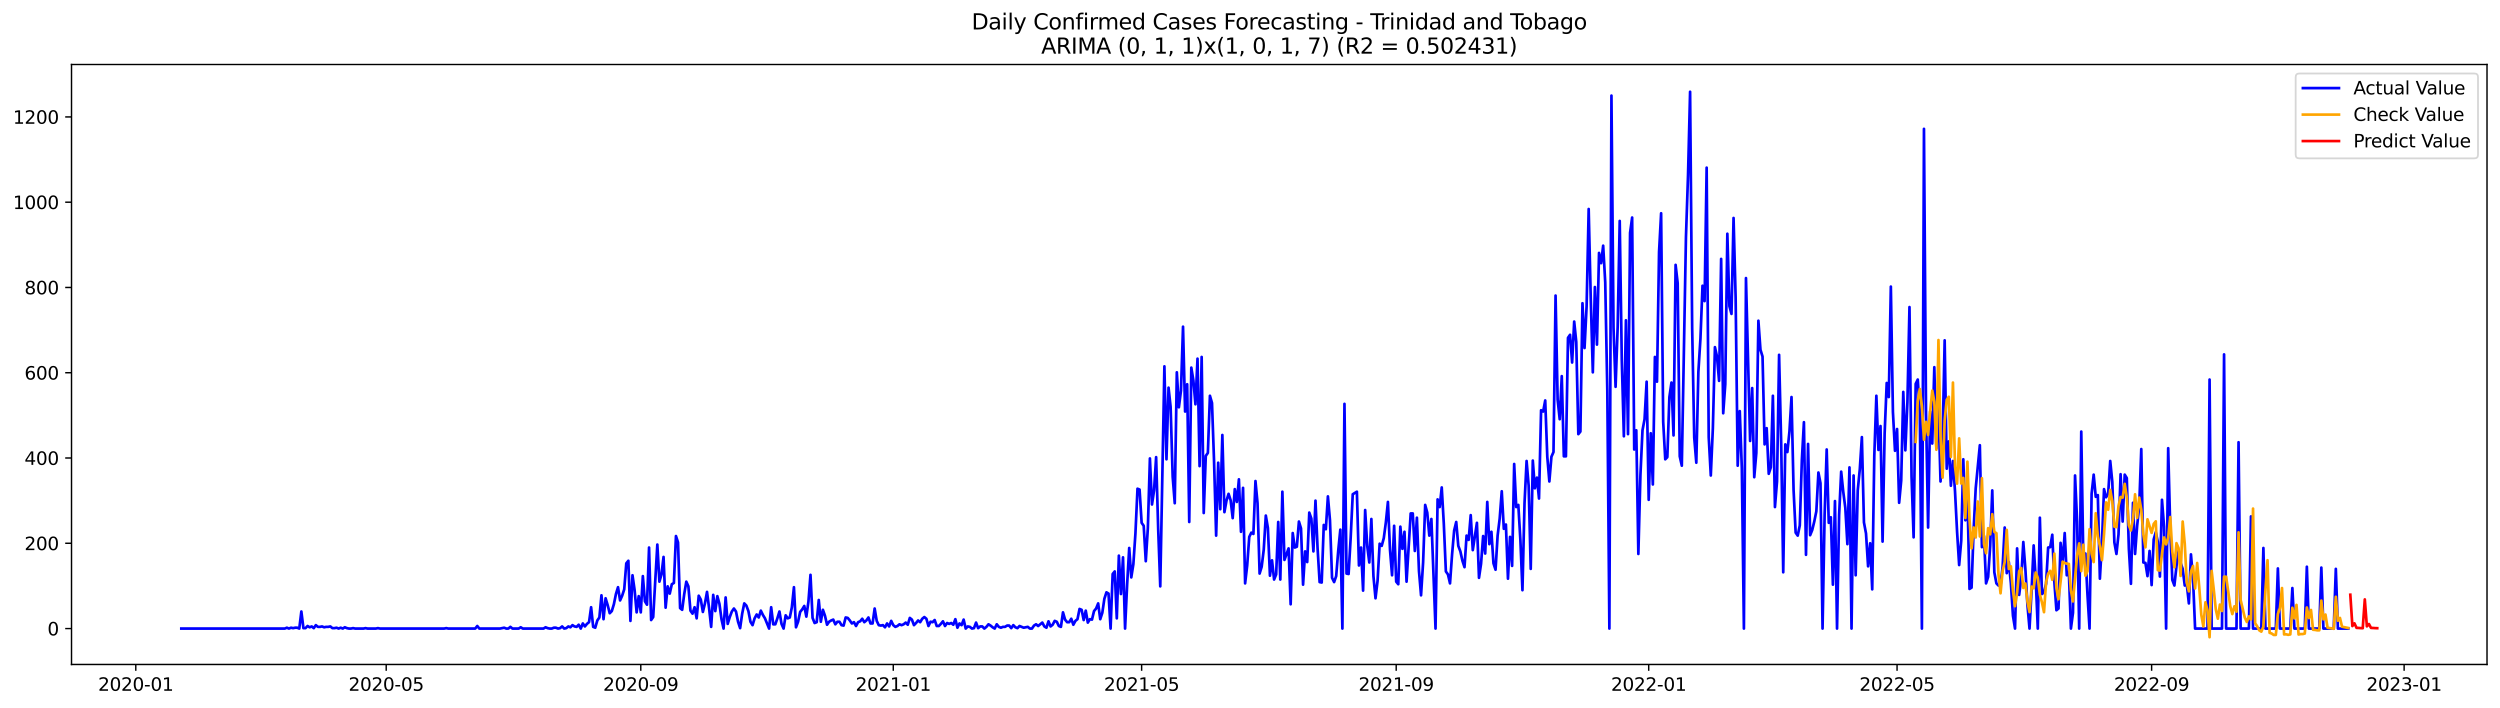 <?xml version="1.0" encoding="utf-8" standalone="no"?>
<!DOCTYPE svg PUBLIC "-//W3C//DTD SVG 1.1//EN"
  "http://www.w3.org/Graphics/SVG/1.1/DTD/svg11.dtd">
<svg xmlns:xlink="http://www.w3.org/1999/xlink" width="1386.05pt" height="392.274pt" viewBox="0 0 1386.05 392.274" xmlns="http://www.w3.org/2000/svg" version="1.1">
 <defs>
  <style type="text/css">*{stroke-linejoin: round; stroke-linecap: butt}</style>
 </defs>
 <g id="figure_1">
  <g id="patch_1">
   <path d="M 0 392.274 
L 1386.05 392.274 
L 1386.05 0 
L 0 0 
z
" style="fill: #ffffff"/>
  </g>
  <g id="axes_1">
   <g id="patch_2">
    <path d="M 39.65 368.396 
L 1378.85 368.396 
L 1378.85 35.755 
L 39.65 35.755 
z
" style="fill: #ffffff"/>
   </g>
   <g id="matplotlib.axis_1">
    <g id="xtick_1">
     <g id="line2d_1">
      <defs>
       <path id="m416a21dcdd" d="M 0 0 
L 0 3.5 
" style="stroke: #000000; stroke-width: 0.8"/>
      </defs>
      <g>
       <use xlink:href="#m416a21dcdd" x="75.279" y="368.396" style="stroke: #000000; stroke-width: 0.8"/>
      </g>
     </g>
     <g id="text_1">
      <!-- 2020-01 -->
      <g transform="translate(54.387 382.994)scale(0.1 -0.1)">
       <defs>
        <path id="DejaVuSans-32" d="M 1228 531 
L 3431 531 
L 3431 0 
L 469 0 
L 469 531 
Q 828 903 1448 1529 
Q 2069 2156 2228 2338 
Q 2531 2678 2651 2914 
Q 2772 3150 2772 3378 
Q 2772 3750 2511 3984 
Q 2250 4219 1831 4219 
Q 1534 4219 1204 4116 
Q 875 4013 500 3803 
L 500 4441 
Q 881 4594 1212 4672 
Q 1544 4750 1819 4750 
Q 2544 4750 2975 4387 
Q 3406 4025 3406 3419 
Q 3406 3131 3298 2873 
Q 3191 2616 2906 2266 
Q 2828 2175 2409 1742 
Q 1991 1309 1228 531 
z
" transform="scale(0.016)"/>
        <path id="DejaVuSans-30" d="M 2034 4250 
Q 1547 4250 1301 3770 
Q 1056 3291 1056 2328 
Q 1056 1369 1301 889 
Q 1547 409 2034 409 
Q 2525 409 2770 889 
Q 3016 1369 3016 2328 
Q 3016 3291 2770 3770 
Q 2525 4250 2034 4250 
z
M 2034 4750 
Q 2819 4750 3233 4129 
Q 3647 3509 3647 2328 
Q 3647 1150 3233 529 
Q 2819 -91 2034 -91 
Q 1250 -91 836 529 
Q 422 1150 422 2328 
Q 422 3509 836 4129 
Q 1250 4750 2034 4750 
z
" transform="scale(0.016)"/>
        <path id="DejaVuSans-2d" d="M 313 2009 
L 1997 2009 
L 1997 1497 
L 313 1497 
L 313 2009 
z
" transform="scale(0.016)"/>
        <path id="DejaVuSans-31" d="M 794 531 
L 1825 531 
L 1825 4091 
L 703 3866 
L 703 4441 
L 1819 4666 
L 2450 4666 
L 2450 531 
L 3481 531 
L 3481 0 
L 794 0 
L 794 531 
z
" transform="scale(0.016)"/>
       </defs>
       <use xlink:href="#DejaVuSans-32"/>
       <use xlink:href="#DejaVuSans-30" x="63.623"/>
       <use xlink:href="#DejaVuSans-32" x="127.246"/>
       <use xlink:href="#DejaVuSans-30" x="190.869"/>
       <use xlink:href="#DejaVuSans-2d" x="254.492"/>
       <use xlink:href="#DejaVuSans-30" x="290.576"/>
       <use xlink:href="#DejaVuSans-31" x="354.199"/>
      </g>
     </g>
    </g>
    <g id="xtick_2">
     <g id="line2d_2">
      <g>
       <use xlink:href="#m416a21dcdd" x="214.121" y="368.396" style="stroke: #000000; stroke-width: 0.8"/>
      </g>
     </g>
     <g id="text_2">
      <!-- 2020-05 -->
      <g transform="translate(193.23 382.994)scale(0.1 -0.1)">
       <defs>
        <path id="DejaVuSans-35" d="M 691 4666 
L 3169 4666 
L 3169 4134 
L 1269 4134 
L 1269 2991 
Q 1406 3038 1543 3061 
Q 1681 3084 1819 3084 
Q 2600 3084 3056 2656 
Q 3513 2228 3513 1497 
Q 3513 744 3044 326 
Q 2575 -91 1722 -91 
Q 1428 -91 1123 -41 
Q 819 9 494 109 
L 494 744 
Q 775 591 1075 516 
Q 1375 441 1709 441 
Q 2250 441 2565 725 
Q 2881 1009 2881 1497 
Q 2881 1984 2565 2268 
Q 2250 2553 1709 2553 
Q 1456 2553 1204 2497 
Q 953 2441 691 2322 
L 691 4666 
z
" transform="scale(0.016)"/>
       </defs>
       <use xlink:href="#DejaVuSans-32"/>
       <use xlink:href="#DejaVuSans-30" x="63.623"/>
       <use xlink:href="#DejaVuSans-32" x="127.246"/>
       <use xlink:href="#DejaVuSans-30" x="190.869"/>
       <use xlink:href="#DejaVuSans-2d" x="254.492"/>
       <use xlink:href="#DejaVuSans-30" x="290.576"/>
       <use xlink:href="#DejaVuSans-35" x="354.199"/>
      </g>
     </g>
    </g>
    <g id="xtick_3">
     <g id="line2d_3">
      <g>
       <use xlink:href="#m416a21dcdd" x="355.259" y="368.396" style="stroke: #000000; stroke-width: 0.8"/>
      </g>
     </g>
     <g id="text_3">
      <!-- 2020-09 -->
      <g transform="translate(334.367 382.994)scale(0.1 -0.1)">
       <defs>
        <path id="DejaVuSans-39" d="M 703 97 
L 703 672 
Q 941 559 1184 500 
Q 1428 441 1663 441 
Q 2288 441 2617 861 
Q 2947 1281 2994 2138 
Q 2813 1869 2534 1725 
Q 2256 1581 1919 1581 
Q 1219 1581 811 2004 
Q 403 2428 403 3163 
Q 403 3881 828 4315 
Q 1253 4750 1959 4750 
Q 2769 4750 3195 4129 
Q 3622 3509 3622 2328 
Q 3622 1225 3098 567 
Q 2575 -91 1691 -91 
Q 1453 -91 1209 -44 
Q 966 3 703 97 
z
M 1959 2075 
Q 2384 2075 2632 2365 
Q 2881 2656 2881 3163 
Q 2881 3666 2632 3958 
Q 2384 4250 1959 4250 
Q 1534 4250 1286 3958 
Q 1038 3666 1038 3163 
Q 1038 2656 1286 2365 
Q 1534 2075 1959 2075 
z
" transform="scale(0.016)"/>
       </defs>
       <use xlink:href="#DejaVuSans-32"/>
       <use xlink:href="#DejaVuSans-30" x="63.623"/>
       <use xlink:href="#DejaVuSans-32" x="127.246"/>
       <use xlink:href="#DejaVuSans-30" x="190.869"/>
       <use xlink:href="#DejaVuSans-2d" x="254.492"/>
       <use xlink:href="#DejaVuSans-30" x="290.576"/>
       <use xlink:href="#DejaVuSans-39" x="354.199"/>
      </g>
     </g>
    </g>
    <g id="xtick_4">
     <g id="line2d_4">
      <g>
       <use xlink:href="#m416a21dcdd" x="495.249" y="368.396" style="stroke: #000000; stroke-width: 0.8"/>
      </g>
     </g>
     <g id="text_4">
      <!-- 2021-01 -->
      <g transform="translate(474.357 382.994)scale(0.1 -0.1)">
       <use xlink:href="#DejaVuSans-32"/>
       <use xlink:href="#DejaVuSans-30" x="63.623"/>
       <use xlink:href="#DejaVuSans-32" x="127.246"/>
       <use xlink:href="#DejaVuSans-31" x="190.869"/>
       <use xlink:href="#DejaVuSans-2d" x="254.492"/>
       <use xlink:href="#DejaVuSans-30" x="290.576"/>
       <use xlink:href="#DejaVuSans-31" x="354.199"/>
      </g>
     </g>
    </g>
    <g id="xtick_5">
     <g id="line2d_5">
      <g>
       <use xlink:href="#m416a21dcdd" x="632.944" y="368.396" style="stroke: #000000; stroke-width: 0.8"/>
      </g>
     </g>
     <g id="text_5">
      <!-- 2021-05 -->
      <g transform="translate(612.053 382.994)scale(0.1 -0.1)">
       <use xlink:href="#DejaVuSans-32"/>
       <use xlink:href="#DejaVuSans-30" x="63.623"/>
       <use xlink:href="#DejaVuSans-32" x="127.246"/>
       <use xlink:href="#DejaVuSans-31" x="190.869"/>
       <use xlink:href="#DejaVuSans-2d" x="254.492"/>
       <use xlink:href="#DejaVuSans-30" x="290.576"/>
       <use xlink:href="#DejaVuSans-35" x="354.199"/>
      </g>
     </g>
    </g>
    <g id="xtick_6">
     <g id="line2d_6">
      <g>
       <use xlink:href="#m416a21dcdd" x="774.081" y="368.396" style="stroke: #000000; stroke-width: 0.8"/>
      </g>
     </g>
     <g id="text_6">
      <!-- 2021-09 -->
      <g transform="translate(753.19 382.994)scale(0.1 -0.1)">
       <use xlink:href="#DejaVuSans-32"/>
       <use xlink:href="#DejaVuSans-30" x="63.623"/>
       <use xlink:href="#DejaVuSans-32" x="127.246"/>
       <use xlink:href="#DejaVuSans-31" x="190.869"/>
       <use xlink:href="#DejaVuSans-2d" x="254.492"/>
       <use xlink:href="#DejaVuSans-30" x="290.576"/>
       <use xlink:href="#DejaVuSans-39" x="354.199"/>
      </g>
     </g>
    </g>
    <g id="xtick_7">
     <g id="line2d_7">
      <g>
       <use xlink:href="#m416a21dcdd" x="914.072" y="368.396" style="stroke: #000000; stroke-width: 0.8"/>
      </g>
     </g>
     <g id="text_7">
      <!-- 2022-01 -->
      <g transform="translate(893.18 382.994)scale(0.1 -0.1)">
       <use xlink:href="#DejaVuSans-32"/>
       <use xlink:href="#DejaVuSans-30" x="63.623"/>
       <use xlink:href="#DejaVuSans-32" x="127.246"/>
       <use xlink:href="#DejaVuSans-32" x="190.869"/>
       <use xlink:href="#DejaVuSans-2d" x="254.492"/>
       <use xlink:href="#DejaVuSans-30" x="290.576"/>
       <use xlink:href="#DejaVuSans-31" x="354.199"/>
      </g>
     </g>
    </g>
    <g id="xtick_8">
     <g id="line2d_8">
      <g>
       <use xlink:href="#m416a21dcdd" x="1051.767" y="368.396" style="stroke: #000000; stroke-width: 0.8"/>
      </g>
     </g>
     <g id="text_8">
      <!-- 2022-05 -->
      <g transform="translate(1030.875 382.994)scale(0.1 -0.1)">
       <use xlink:href="#DejaVuSans-32"/>
       <use xlink:href="#DejaVuSans-30" x="63.623"/>
       <use xlink:href="#DejaVuSans-32" x="127.246"/>
       <use xlink:href="#DejaVuSans-32" x="190.869"/>
       <use xlink:href="#DejaVuSans-2d" x="254.492"/>
       <use xlink:href="#DejaVuSans-30" x="290.576"/>
       <use xlink:href="#DejaVuSans-35" x="354.199"/>
      </g>
     </g>
    </g>
    <g id="xtick_9">
     <g id="line2d_9">
      <g>
       <use xlink:href="#m416a21dcdd" x="1192.904" y="368.396" style="stroke: #000000; stroke-width: 0.8"/>
      </g>
     </g>
     <g id="text_9">
      <!-- 2022-09 -->
      <g transform="translate(1172.013 382.994)scale(0.1 -0.1)">
       <use xlink:href="#DejaVuSans-32"/>
       <use xlink:href="#DejaVuSans-30" x="63.623"/>
       <use xlink:href="#DejaVuSans-32" x="127.246"/>
       <use xlink:href="#DejaVuSans-32" x="190.869"/>
       <use xlink:href="#DejaVuSans-2d" x="254.492"/>
       <use xlink:href="#DejaVuSans-30" x="290.576"/>
       <use xlink:href="#DejaVuSans-39" x="354.199"/>
      </g>
     </g>
    </g>
    <g id="xtick_10">
     <g id="line2d_10">
      <g>
       <use xlink:href="#m416a21dcdd" x="1332.894" y="368.396" style="stroke: #000000; stroke-width: 0.8"/>
      </g>
     </g>
     <g id="text_10">
      <!-- 2023-01 -->
      <g transform="translate(1312.003 382.994)scale(0.1 -0.1)">
       <defs>
        <path id="DejaVuSans-33" d="M 2597 2516 
Q 3050 2419 3304 2112 
Q 3559 1806 3559 1356 
Q 3559 666 3084 287 
Q 2609 -91 1734 -91 
Q 1441 -91 1130 -33 
Q 819 25 488 141 
L 488 750 
Q 750 597 1062 519 
Q 1375 441 1716 441 
Q 2309 441 2620 675 
Q 2931 909 2931 1356 
Q 2931 1769 2642 2001 
Q 2353 2234 1838 2234 
L 1294 2234 
L 1294 2753 
L 1863 2753 
Q 2328 2753 2575 2939 
Q 2822 3125 2822 3475 
Q 2822 3834 2567 4026 
Q 2313 4219 1838 4219 
Q 1578 4219 1281 4162 
Q 984 4106 628 3988 
L 628 4550 
Q 988 4650 1302 4700 
Q 1616 4750 1894 4750 
Q 2613 4750 3031 4423 
Q 3450 4097 3450 3541 
Q 3450 3153 3228 2886 
Q 3006 2619 2597 2516 
z
" transform="scale(0.016)"/>
       </defs>
       <use xlink:href="#DejaVuSans-32"/>
       <use xlink:href="#DejaVuSans-30" x="63.623"/>
       <use xlink:href="#DejaVuSans-32" x="127.246"/>
       <use xlink:href="#DejaVuSans-33" x="190.869"/>
       <use xlink:href="#DejaVuSans-2d" x="254.492"/>
       <use xlink:href="#DejaVuSans-30" x="290.576"/>
       <use xlink:href="#DejaVuSans-31" x="354.199"/>
      </g>
     </g>
    </g>
   </g>
   <g id="matplotlib.axis_2">
    <g id="ytick_1">
     <g id="line2d_11">
      <defs>
       <path id="m3f9319e03d" d="M 0 0 
L -3.5 0 
" style="stroke: #000000; stroke-width: 0.8"/>
      </defs>
      <g>
       <use xlink:href="#m3f9319e03d" x="39.65" y="348.489" style="stroke: #000000; stroke-width: 0.8"/>
      </g>
     </g>
     <g id="text_11">
      <!-- 0 -->
      <g transform="translate(26.288 352.288)scale(0.1 -0.1)">
       <use xlink:href="#DejaVuSans-30"/>
      </g>
     </g>
    </g>
    <g id="ytick_2">
     <g id="line2d_12">
      <g>
       <use xlink:href="#m3f9319e03d" x="39.65" y="301.211" style="stroke: #000000; stroke-width: 0.8"/>
      </g>
     </g>
     <g id="text_12">
      <!-- 200 -->
      <g transform="translate(13.562 305.01)scale(0.1 -0.1)">
       <use xlink:href="#DejaVuSans-32"/>
       <use xlink:href="#DejaVuSans-30" x="63.623"/>
       <use xlink:href="#DejaVuSans-30" x="127.246"/>
      </g>
     </g>
    </g>
    <g id="ytick_3">
     <g id="line2d_13">
      <g>
       <use xlink:href="#m3f9319e03d" x="39.65" y="253.934" style="stroke: #000000; stroke-width: 0.8"/>
      </g>
     </g>
     <g id="text_13">
      <!-- 400 -->
      <g transform="translate(13.562 257.733)scale(0.1 -0.1)">
       <defs>
        <path id="DejaVuSans-34" d="M 2419 4116 
L 825 1625 
L 2419 1625 
L 2419 4116 
z
M 2253 4666 
L 3047 4666 
L 3047 1625 
L 3713 1625 
L 3713 1100 
L 3047 1100 
L 3047 0 
L 2419 0 
L 2419 1100 
L 313 1100 
L 313 1709 
L 2253 4666 
z
" transform="scale(0.016)"/>
       </defs>
       <use xlink:href="#DejaVuSans-34"/>
       <use xlink:href="#DejaVuSans-30" x="63.623"/>
       <use xlink:href="#DejaVuSans-30" x="127.246"/>
      </g>
     </g>
    </g>
    <g id="ytick_4">
     <g id="line2d_14">
      <g>
       <use xlink:href="#m3f9319e03d" x="39.65" y="206.656" style="stroke: #000000; stroke-width: 0.8"/>
      </g>
     </g>
     <g id="text_14">
      <!-- 600 -->
      <g transform="translate(13.562 210.455)scale(0.1 -0.1)">
       <defs>
        <path id="DejaVuSans-36" d="M 2113 2584 
Q 1688 2584 1439 2293 
Q 1191 2003 1191 1497 
Q 1191 994 1439 701 
Q 1688 409 2113 409 
Q 2538 409 2786 701 
Q 3034 994 3034 1497 
Q 3034 2003 2786 2293 
Q 2538 2584 2113 2584 
z
M 3366 4563 
L 3366 3988 
Q 3128 4100 2886 4159 
Q 2644 4219 2406 4219 
Q 1781 4219 1451 3797 
Q 1122 3375 1075 2522 
Q 1259 2794 1537 2939 
Q 1816 3084 2150 3084 
Q 2853 3084 3261 2657 
Q 3669 2231 3669 1497 
Q 3669 778 3244 343 
Q 2819 -91 2113 -91 
Q 1303 -91 875 529 
Q 447 1150 447 2328 
Q 447 3434 972 4092 
Q 1497 4750 2381 4750 
Q 2619 4750 2861 4703 
Q 3103 4656 3366 4563 
z
" transform="scale(0.016)"/>
       </defs>
       <use xlink:href="#DejaVuSans-36"/>
       <use xlink:href="#DejaVuSans-30" x="63.623"/>
       <use xlink:href="#DejaVuSans-30" x="127.246"/>
      </g>
     </g>
    </g>
    <g id="ytick_5">
     <g id="line2d_15">
      <g>
       <use xlink:href="#m3f9319e03d" x="39.65" y="159.378" style="stroke: #000000; stroke-width: 0.8"/>
      </g>
     </g>
     <g id="text_15">
      <!-- 800 -->
      <g transform="translate(13.562 163.177)scale(0.1 -0.1)">
       <defs>
        <path id="DejaVuSans-38" d="M 2034 2216 
Q 1584 2216 1326 1975 
Q 1069 1734 1069 1313 
Q 1069 891 1326 650 
Q 1584 409 2034 409 
Q 2484 409 2743 651 
Q 3003 894 3003 1313 
Q 3003 1734 2745 1975 
Q 2488 2216 2034 2216 
z
M 1403 2484 
Q 997 2584 770 2862 
Q 544 3141 544 3541 
Q 544 4100 942 4425 
Q 1341 4750 2034 4750 
Q 2731 4750 3128 4425 
Q 3525 4100 3525 3541 
Q 3525 3141 3298 2862 
Q 3072 2584 2669 2484 
Q 3125 2378 3379 2068 
Q 3634 1759 3634 1313 
Q 3634 634 3220 271 
Q 2806 -91 2034 -91 
Q 1263 -91 848 271 
Q 434 634 434 1313 
Q 434 1759 690 2068 
Q 947 2378 1403 2484 
z
M 1172 3481 
Q 1172 3119 1398 2916 
Q 1625 2713 2034 2713 
Q 2441 2713 2670 2916 
Q 2900 3119 2900 3481 
Q 2900 3844 2670 4047 
Q 2441 4250 2034 4250 
Q 1625 4250 1398 4047 
Q 1172 3844 1172 3481 
z
" transform="scale(0.016)"/>
       </defs>
       <use xlink:href="#DejaVuSans-38"/>
       <use xlink:href="#DejaVuSans-30" x="63.623"/>
       <use xlink:href="#DejaVuSans-30" x="127.246"/>
      </g>
     </g>
    </g>
    <g id="ytick_6">
     <g id="line2d_16">
      <g>
       <use xlink:href="#m3f9319e03d" x="39.65" y="112.1" style="stroke: #000000; stroke-width: 0.8"/>
      </g>
     </g>
     <g id="text_16">
      <!-- 1000 -->
      <g transform="translate(7.2 115.899)scale(0.1 -0.1)">
       <use xlink:href="#DejaVuSans-31"/>
       <use xlink:href="#DejaVuSans-30" x="63.623"/>
       <use xlink:href="#DejaVuSans-30" x="127.246"/>
       <use xlink:href="#DejaVuSans-30" x="190.869"/>
      </g>
     </g>
    </g>
    <g id="ytick_7">
     <g id="line2d_17">
      <g>
       <use xlink:href="#m3f9319e03d" x="39.65" y="64.822" style="stroke: #000000; stroke-width: 0.8"/>
      </g>
     </g>
     <g id="text_17">
      <!-- 1200 -->
      <g transform="translate(7.2 68.622)scale(0.1 -0.1)">
       <use xlink:href="#DejaVuSans-31"/>
       <use xlink:href="#DejaVuSans-32" x="63.623"/>
       <use xlink:href="#DejaVuSans-30" x="127.246"/>
       <use xlink:href="#DejaVuSans-30" x="190.869"/>
      </g>
     </g>
    </g>
   </g>
   <g id="line2d_18">
    <path d="M 100.523 348.489 
L 157.896 348.489 
L 159.043 348.016 
L 160.191 348.489 
L 161.338 348.016 
L 162.486 348.253 
L 163.633 348.016 
L 164.78 348.016 
L 165.928 348.489 
L 167.075 339.033 
L 168.223 348.253 
L 169.37 348.253 
L 170.518 347.071 
L 171.665 347.78 
L 172.813 347.307 
L 173.96 348.253 
L 175.108 346.598 
L 176.255 347.543 
L 177.403 347.543 
L 178.55 347.307 
L 179.697 347.78 
L 180.845 347.543 
L 181.992 347.543 
L 183.14 347.307 
L 184.287 348.253 
L 185.435 348.253 
L 186.582 348.016 
L 187.73 348.489 
L 188.877 348.016 
L 190.025 348.489 
L 191.172 347.78 
L 192.319 348.253 
L 193.467 348.489 
L 194.614 348.489 
L 195.762 348.253 
L 196.909 348.489 
L 201.499 348.489 
L 202.647 348.253 
L 203.794 348.489 
L 208.384 348.489 
L 209.531 348.253 
L 210.679 348.489 
L 246.25 348.489 
L 247.398 348.253 
L 248.545 348.489 
L 263.462 348.489 
L 264.609 347.071 
L 265.757 348.489 
L 277.231 348.489 
L 279.526 348.016 
L 280.674 348.489 
L 281.821 348.489 
L 282.969 347.543 
L 284.116 348.489 
L 287.559 348.489 
L 288.706 347.78 
L 289.854 348.489 
L 301.328 348.489 
L 302.476 347.78 
L 303.623 348.253 
L 304.771 348.489 
L 305.918 348.489 
L 307.065 348.016 
L 308.213 348.016 
L 309.36 348.489 
L 310.508 348.253 
L 311.655 347.307 
L 312.803 348.489 
L 313.95 348.253 
L 315.098 347.307 
L 316.245 347.78 
L 317.393 346.598 
L 318.54 347.307 
L 319.687 347.543 
L 320.835 346.362 
L 321.982 348.489 
L 323.13 345.652 
L 324.277 347.307 
L 325.425 345.889 
L 326.572 344.943 
L 327.72 336.67 
L 328.867 347.543 
L 330.015 348.016 
L 331.162 343.998 
L 332.31 342.343 
L 333.457 330.051 
L 334.604 343.288 
L 335.752 331.705 
L 336.899 335.488 
L 338.047 339.979 
L 339.194 338.797 
L 340.342 335.015 
L 341.489 329.342 
L 342.637 325.559 
L 343.784 332.887 
L 344.932 330.287 
L 346.079 326.741 
L 347.227 312.322 
L 348.374 310.903 
L 349.521 344.234 
L 350.669 318.94 
L 351.816 326.978 
L 352.964 339.506 
L 354.111 330.523 
L 355.259 339.506 
L 356.406 319.413 
L 357.554 333.36 
L 358.701 335.251 
L 359.849 303.575 
L 360.996 343.761 
L 362.143 342.107 
L 364.438 301.92 
L 365.586 322.486 
L 366.733 318.468 
L 367.881 308.776 
L 369.028 336.906 
L 370.176 325.087 
L 371.323 329.105 
L 372.471 323.905 
L 373.618 323.195 
L 374.766 297.193 
L 375.913 300.738 
L 377.06 337.142 
L 378.208 338.088 
L 379.355 329.342 
L 380.503 322.486 
L 381.65 325.087 
L 382.798 338.561 
L 383.945 340.215 
L 385.093 336.67 
L 386.24 342.816 
L 387.388 330.287 
L 388.535 332.415 
L 389.683 339.27 
L 390.83 334.542 
L 391.977 328.16 
L 393.125 337.142 
L 394.272 347.543 
L 395.42 329.814 
L 396.567 338.797 
L 397.715 330.523 
L 398.862 334.778 
L 400.01 343.288 
L 401.157 348.489 
L 402.305 331.233 
L 403.452 345.889 
L 404.599 342.107 
L 405.747 339.033 
L 406.894 337.379 
L 408.042 339.033 
L 409.189 344.707 
L 410.337 348.253 
L 411.484 340.215 
L 412.632 334.542 
L 413.779 335.724 
L 414.927 338.797 
L 416.074 344.707 
L 417.222 346.598 
L 418.369 342.816 
L 419.516 340.688 
L 420.664 342.343 
L 421.811 338.561 
L 422.959 340.925 
L 424.106 342.816 
L 426.401 348.489 
L 427.549 336.67 
L 428.696 346.125 
L 429.844 346.125 
L 430.991 342.816 
L 432.139 339.033 
L 433.286 345.889 
L 434.433 348.489 
L 435.581 341.161 
L 436.728 342.816 
L 437.876 342.343 
L 439.023 336.67 
L 440.171 325.559 
L 441.318 347.78 
L 442.466 344.707 
L 443.613 339.27 
L 444.761 337.852 
L 445.908 335.96 
L 447.056 341.87 
L 448.203 333.597 
L 449.35 318.704 
L 450.498 342.579 
L 451.645 345.416 
L 452.793 344.943 
L 453.94 332.651 
L 455.088 344.707 
L 456.235 338.088 
L 457.383 341.397 
L 458.53 346.362 
L 459.678 344.707 
L 460.825 343.998 
L 461.972 343.525 
L 463.12 346.125 
L 464.267 344.707 
L 465.415 344.707 
L 466.562 346.598 
L 467.71 346.834 
L 468.857 342.343 
L 470.005 342.579 
L 471.152 343.998 
L 472.3 345.652 
L 473.447 344.943 
L 474.595 347.071 
L 475.742 344.943 
L 476.889 344.47 
L 478.037 343.052 
L 479.184 344.943 
L 480.332 343.998 
L 481.479 342.343 
L 482.627 345.652 
L 483.774 345.652 
L 484.922 337.379 
L 486.069 344.234 
L 487.217 346.598 
L 488.364 346.834 
L 489.512 346.598 
L 490.659 347.78 
L 491.806 345.652 
L 492.954 347.307 
L 494.101 344.234 
L 495.249 346.598 
L 496.396 347.543 
L 497.544 347.071 
L 498.691 346.125 
L 499.839 346.598 
L 500.986 346.125 
L 502.134 345.18 
L 503.281 346.362 
L 504.428 342.579 
L 505.576 343.525 
L 506.723 346.598 
L 507.871 345.416 
L 509.018 343.998 
L 510.166 344.943 
L 511.313 343.052 
L 512.461 342.107 
L 513.608 343.052 
L 514.756 347.071 
L 515.903 344.707 
L 517.051 344.943 
L 518.198 343.761 
L 519.345 347.071 
L 520.493 347.071 
L 521.64 345.889 
L 522.788 344.47 
L 523.935 347.071 
L 525.083 345.416 
L 526.23 345.889 
L 527.378 345.416 
L 528.525 346.362 
L 529.673 343.288 
L 530.82 348.016 
L 531.968 345.652 
L 533.115 346.598 
L 534.262 343.525 
L 535.41 348.489 
L 536.557 347.307 
L 537.705 347.543 
L 538.852 348.489 
L 540 348.253 
L 541.147 345.18 
L 542.295 348.253 
L 543.442 347.307 
L 544.59 347.307 
L 545.737 348.489 
L 546.884 347.543 
L 548.032 346.125 
L 549.179 346.834 
L 550.327 347.78 
L 551.474 348.489 
L 552.622 346.125 
L 553.769 347.543 
L 554.917 348.016 
L 556.064 347.543 
L 557.212 347.543 
L 558.359 346.834 
L 559.507 346.834 
L 560.654 348.253 
L 561.801 346.598 
L 562.949 347.78 
L 564.096 348.253 
L 565.244 347.071 
L 567.539 348.016 
L 569.834 347.543 
L 570.981 348.489 
L 572.129 348.489 
L 573.276 346.834 
L 574.424 346.125 
L 575.571 347.071 
L 577.866 345.18 
L 579.013 347.307 
L 580.161 348.016 
L 581.308 344.47 
L 582.456 347.307 
L 583.603 346.362 
L 584.751 344.234 
L 585.898 344.707 
L 587.046 347.071 
L 588.193 347.543 
L 589.34 339.506 
L 590.488 343.525 
L 591.635 344.943 
L 592.783 344.943 
L 593.93 343.052 
L 595.078 346.362 
L 596.225 344.234 
L 597.373 343.288 
L 598.52 337.615 
L 599.668 338.088 
L 600.815 343.761 
L 601.963 338.561 
L 603.11 345.18 
L 604.257 343.288 
L 605.405 343.525 
L 606.552 338.797 
L 607.7 337.379 
L 608.847 334.542 
L 609.995 343.288 
L 611.142 339.743 
L 612.29 331.942 
L 613.437 328.396 
L 614.585 329.105 
L 615.732 348.489 
L 616.88 318.231 
L 618.027 316.813 
L 619.174 342.816 
L 620.322 308.067 
L 621.469 329.342 
L 622.617 309.012 
L 623.764 348.489 
L 624.912 323.905 
L 626.059 303.812 
L 627.207 320.122 
L 628.354 312.794 
L 629.502 295.774 
L 630.649 270.954 
L 631.796 271.426 
L 632.944 289.865 
L 634.091 291.519 
L 635.239 311.14 
L 636.386 292.938 
L 637.534 254.17 
L 638.681 279.7 
L 639.829 271.899 
L 640.976 253.461 
L 642.124 293.41 
L 643.271 325.087 
L 645.566 203.11 
L 646.713 254.643 
L 647.861 214.929 
L 649.008 225.567 
L 650.156 264.335 
L 651.303 278.991 
L 652.451 206.419 
L 653.598 225.803 
L 654.746 216.584 
L 655.893 181.126 
L 657.041 228.167 
L 658.188 213.038 
L 659.336 289.392 
L 660.483 203.819 
L 661.63 210.911 
L 662.778 224.149 
L 663.925 198.855 
L 665.073 258.425 
L 666.22 197.909 
L 667.368 284.428 
L 668.515 252.752 
L 669.663 251.097 
L 670.81 219.421 
L 671.958 223.439 
L 673.105 256.061 
L 674.252 296.956 
L 675.4 256.534 
L 676.547 282.3 
L 677.695 241.169 
L 678.842 283.955 
L 679.99 277.572 
L 681.137 273.79 
L 682.285 277.336 
L 683.432 287.264 
L 684.58 271.19 
L 685.727 278.282 
L 686.875 265.753 
L 688.022 294.829 
L 689.169 270.481 
L 690.317 323.432 
L 691.464 313.503 
L 692.612 297.665 
L 693.759 295.302 
L 694.907 296.011 
L 696.054 266.699 
L 697.202 278.991 
L 698.349 317.995 
L 699.497 314.213 
L 700.644 304.757 
L 701.792 285.846 
L 702.939 292.701 
L 704.086 319.177 
L 705.234 310.667 
L 706.381 321.304 
L 707.529 318.468 
L 708.676 289.392 
L 709.824 321.304 
L 710.971 272.608 
L 712.119 310.43 
L 714.414 304.048 
L 715.561 335.015 
L 716.708 295.538 
L 717.856 303.575 
L 719.003 303.102 
L 720.151 289.155 
L 721.298 292.938 
L 722.446 324.141 
L 723.593 305.703 
L 724.741 311.612 
L 725.888 284.191 
L 727.036 287.501 
L 728.183 305.703 
L 729.331 277.572 
L 730.478 303.812 
L 731.625 322.723 
L 732.773 322.959 
L 733.92 291.047 
L 735.068 293.41 
L 736.215 275.208 
L 737.363 288.446 
L 738.51 320.359 
L 739.658 322.723 
L 740.805 319.413 
L 741.953 305.23 
L 743.1 293.647 
L 744.248 348.489 
L 745.395 223.912 
L 746.542 317.995 
L 747.69 318.231 
L 748.837 298.138 
L 749.985 274.027 
L 752.28 272.608 
L 753.427 313.503 
L 754.575 303.575 
L 755.722 327.45 
L 756.87 282.773 
L 758.017 302.63 
L 759.164 311.849 
L 760.312 287.737 
L 761.459 319.413 
L 762.607 331.705 
L 763.754 322.013 
L 764.902 301.448 
L 766.049 302.63 
L 767.197 298.375 
L 768.344 289.628 
L 769.492 278.282 
L 770.639 304.757 
L 771.787 318.94 
L 772.934 291.519 
L 774.081 322.486 
L 775.229 323.905 
L 776.376 291.992 
L 777.524 304.284 
L 778.671 294.829 
L 779.819 322.486 
L 782.114 284.664 
L 783.261 284.664 
L 784.409 305.466 
L 785.556 287.028 
L 786.704 316.577 
L 787.851 330.051 
L 788.998 311.849 
L 790.146 279.936 
L 791.293 284.191 
L 792.441 296.956 
L 793.588 287.737 
L 795.883 348.489 
L 797.031 276.863 
L 798.178 281.118 
L 799.326 270.244 
L 800.473 290.337 
L 801.62 316.813 
L 802.768 318.468 
L 803.915 323.432 
L 805.063 307.357 
L 806.21 294.12 
L 807.358 289.392 
L 808.505 302.63 
L 809.653 305.703 
L 810.8 310.903 
L 811.948 314.449 
L 813.095 296.956 
L 814.243 299.32 
L 815.39 285.61 
L 816.537 304.993 
L 818.832 289.865 
L 819.98 320.359 
L 821.127 312.558 
L 822.275 297.193 
L 823.422 306.885 
L 824.57 278.282 
L 825.717 301.684 
L 826.865 294.829 
L 828.012 312.322 
L 829.16 315.867 
L 830.307 296.956 
L 831.454 287.501 
L 832.602 272.372 
L 833.749 293.174 
L 834.897 290.81 
L 836.044 320.832 
L 837.192 297.665 
L 838.339 313.74 
L 839.487 257.243 
L 840.634 281.118 
L 841.782 279.936 
L 842.929 299.32 
L 844.076 327.214 
L 845.224 278.991 
L 846.371 255.588 
L 847.519 269.299 
L 848.666 315.395 
L 849.814 255.352 
L 850.961 270.717 
L 852.109 264.807 
L 853.256 276.39 
L 854.404 227.458 
L 855.551 228.167 
L 856.699 222.021 
L 857.846 253.224 
L 858.993 266.935 
L 860.141 253.224 
L 861.288 250.624 
L 862.436 163.869 
L 863.583 221.548 
L 864.731 232.422 
L 865.878 208.547 
L 867.026 252.988 
L 868.173 252.988 
L 869.321 187.272 
L 870.468 185.617 
L 871.616 200.982 
L 872.763 178.289 
L 873.91 189.636 
L 875.058 240.696 
L 876.205 239.277 
L 877.353 168.124 
L 878.5 192.945 
L 879.648 169.779 
L 880.795 115.882 
L 881.943 165.524 
L 883.09 206.419 
L 884.238 159.142 
L 885.385 191.054 
L 886.532 140.23 
L 887.68 145.904 
L 888.827 136.212 
L 889.975 156.541 
L 891.122 216.584 
L 892.27 348.489 
L 893.417 53.003 
L 894.565 181.599 
L 895.712 214.457 
L 896.86 181.362 
L 898.007 122.501 
L 899.155 199.8 
L 900.302 241.878 
L 901.449 177.58 
L 902.597 240.696 
L 903.744 129.12 
L 904.892 120.61 
L 906.039 249.206 
L 907.187 238.568 
L 908.334 307.121 
L 909.482 263.389 
L 910.629 238.568 
L 911.777 232.422 
L 912.924 211.62 
L 914.072 277.1 
L 915.219 240.223 
L 916.366 268.59 
L 917.514 197.909 
L 918.661 211.62 
L 919.809 139.758 
L 920.956 118.246 
L 922.104 233.84 
L 923.251 254.643 
L 924.399 253.461 
L 925.546 220.13 
L 926.694 212.093 
L 927.841 241.405 
L 928.988 146.849 
L 930.136 157.014 
L 931.283 252.988 
L 932.431 258.189 
L 934.726 131.484 
L 935.873 97.208 
L 937.021 50.876 
L 938.168 181.835 
L 939.316 242.587 
L 940.463 256.534 
L 941.611 206.183 
L 942.758 187.745 
L 943.905 158.432 
L 945.053 166.942 
L 946.2 92.953 
L 947.348 242.35 
L 948.495 263.625 
L 949.643 237.386 
L 950.79 192.472 
L 951.938 197.673 
L 953.085 211.147 
L 954.233 143.54 
L 955.38 229.113 
L 956.528 213.038 
L 957.675 129.593 
L 958.822 169.779 
L 959.97 174.034 
L 961.117 120.847 
L 962.265 164.815 
L 963.412 258.189 
L 964.56 227.931 
L 965.707 259.607 
L 966.855 348.489 
L 968.002 154.177 
L 970.297 244.478 
L 971.444 215.166 
L 972.592 264.571 
L 973.739 251.097 
L 974.887 177.816 
L 976.034 193.891 
L 977.182 197.673 
L 978.329 246.369 
L 979.477 237.386 
L 980.624 262.68 
L 981.772 259.134 
L 982.919 219.421 
L 984.067 281.118 
L 985.214 266.935 
L 986.361 196.727 
L 987.509 245.187 
L 988.656 317.286 
L 989.804 246.369 
L 990.951 250.624 
L 992.099 239.277 
L 993.246 220.13 
L 994.394 271.663 
L 995.541 295.302 
L 996.689 296.956 
L 997.836 291.283 
L 998.984 255.115 
L 1000.131 234.077 
L 1001.278 307.594 
L 1002.426 246.133 
L 1003.573 296.72 
L 1004.721 293.883 
L 1005.868 289.155 
L 1007.016 283.482 
L 1008.163 261.971 
L 1009.311 267.88 
L 1010.458 348.489 
L 1011.606 285.373 
L 1012.753 249.206 
L 1013.901 289.865 
L 1015.048 286.792 
L 1016.195 324.141 
L 1017.343 277.809 
L 1018.49 348.489 
L 1019.638 285.61 
L 1020.785 261.498 
L 1021.933 272.608 
L 1023.08 281.591 
L 1024.228 301.684 
L 1025.375 259.134 
L 1026.523 348.489 
L 1027.67 263.625 
L 1028.817 318.94 
L 1029.965 271.899 
L 1031.112 260.08 
L 1032.26 242.35 
L 1033.407 289.628 
L 1034.555 295.774 
L 1035.702 313.976 
L 1036.85 301.211 
L 1037.997 326.741 
L 1039.145 252.752 
L 1040.292 219.421 
L 1041.44 249.442 
L 1042.587 236.204 
L 1043.734 300.266 
L 1044.882 240.223 
L 1046.029 212.329 
L 1047.177 220.13 
L 1048.324 158.905 
L 1049.472 228.404 
L 1050.619 249.915 
L 1051.767 237.859 
L 1052.914 278.754 
L 1054.062 266.462 
L 1055.209 217.293 
L 1056.357 249.679 
L 1057.504 222.967 
L 1058.651 170.252 
L 1059.799 264.098 
L 1060.946 297.902 
L 1062.094 212.802 
L 1063.241 210.438 
L 1064.389 228.64 
L 1065.536 348.489 
L 1066.684 71.441 
L 1067.831 229.349 
L 1068.979 292.465 
L 1070.126 228.167 
L 1071.273 245.896 
L 1072.421 203.583 
L 1073.568 248.497 
L 1074.716 226.276 
L 1075.863 266.935 
L 1077.011 243.769 
L 1078.158 188.69 
L 1079.306 259.843 
L 1080.453 244.714 
L 1081.601 269.299 
L 1082.748 255.588 
L 1083.896 272.372 
L 1085.043 294.829 
L 1086.19 313.267 
L 1087.338 299.793 
L 1088.485 254.643 
L 1089.633 288.446 
L 1090.78 274.027 
L 1091.928 326.505 
L 1093.075 325.796 
L 1094.223 293.41 
L 1095.37 270.717 
L 1097.665 246.842 
L 1098.813 303.339 
L 1099.96 297.193 
L 1101.107 323.432 
L 1102.255 319.886 
L 1103.402 302.63 
L 1104.55 271.899 
L 1105.697 317.286 
L 1106.845 323.432 
L 1107.992 324.614 
L 1109.14 324.614 
L 1110.287 314.213 
L 1111.435 292.465 
L 1112.582 317.758 
L 1113.729 311.612 
L 1114.877 323.432 
L 1116.024 341.397 
L 1117.172 348.489 
L 1118.319 304.048 
L 1119.467 329.814 
L 1120.614 320.595 
L 1121.762 300.502 
L 1122.909 315.395 
L 1124.057 335.488 
L 1125.204 348.489 
L 1126.352 327.214 
L 1127.499 302.393 
L 1128.646 321.068 
L 1129.794 348.489 
L 1130.941 287.028 
L 1132.089 329.342 
L 1133.236 328.396 
L 1134.384 323.668 
L 1135.531 303.575 
L 1136.679 303.339 
L 1137.826 296.483 
L 1138.974 322.723 
L 1140.121 338.324 
L 1141.269 337.379 
L 1142.416 300.975 
L 1143.563 312.322 
L 1144.711 295.538 
L 1145.858 318.94 
L 1147.006 317.049 
L 1148.153 348.489 
L 1149.301 339.743 
L 1150.448 263.625 
L 1151.596 289.155 
L 1152.743 348.489 
L 1153.891 239.277 
L 1155.038 310.194 
L 1156.185 306.885 
L 1157.333 329.578 
L 1158.48 348.489 
L 1159.628 273.79 
L 1160.775 263.153 
L 1161.923 275.445 
L 1163.07 274.499 
L 1164.218 320.832 
L 1165.365 300.738 
L 1166.513 271.19 
L 1167.66 275.681 
L 1168.808 273.79 
L 1169.955 255.588 
L 1171.102 267.171 
L 1172.25 300.738 
L 1173.397 307.121 
L 1174.545 296.247 
L 1175.692 262.916 
L 1176.84 289.155 
L 1177.987 263.153 
L 1179.135 265.044 
L 1180.282 304.284 
L 1181.43 323.668 
L 1182.577 278.754 
L 1183.725 307.121 
L 1184.872 291.519 
L 1186.019 280.645 
L 1187.167 248.969 
L 1188.314 311.849 
L 1189.462 312.085 
L 1190.609 319.413 
L 1191.757 305.466 
L 1192.904 324.377 
L 1194.052 299.084 
L 1195.199 295.065 
L 1196.347 300.502 
L 1197.494 319.65 
L 1198.641 277.1 
L 1199.789 291.992 
L 1200.936 348.489 
L 1202.084 248.497 
L 1203.231 293.174 
L 1204.379 321.541 
L 1205.526 324.614 
L 1206.674 313.976 
L 1207.821 305.466 
L 1208.969 312.085 
L 1210.116 315.395 
L 1211.264 324.614 
L 1212.411 324.141 
L 1213.558 334.542 
L 1214.706 307.357 
L 1215.853 320.832 
L 1217.001 348.489 
L 1223.886 348.489 
L 1225.033 210.438 
L 1226.181 348.489 
L 1231.918 348.489 
L 1233.065 196.491 
L 1234.213 348.489 
L 1239.95 348.489 
L 1241.097 245.187 
L 1242.245 348.489 
L 1246.835 348.489 
L 1247.982 286.319 
L 1249.13 348.489 
L 1253.72 348.489 
L 1254.867 303.812 
L 1256.014 348.489 
L 1261.752 348.489 
L 1262.899 315.158 
L 1264.047 348.489 
L 1269.784 348.489 
L 1270.931 326.032 
L 1272.079 348.489 
L 1277.816 348.489 
L 1278.964 314.213 
L 1280.111 348.489 
L 1285.848 348.489 
L 1286.996 314.685 
L 1288.143 348.489 
L 1293.881 348.489 
L 1295.028 315.395 
L 1296.176 348.489 
L 1301.913 348.489 
L 1301.913 348.489 
" clip-path="url(#pc004edaabc)" style="fill: none; stroke: #0000ff; stroke-width: 1.5; stroke-linecap: square"/>
   </g>
   <g id="line2d_19">
    <path d="M 1062.094 244.981 
L 1063.241 222.337 
L 1064.389 215.682 
L 1065.536 225.18 
L 1066.684 243.766 
L 1067.831 233.887 
L 1068.979 241.128 
L 1070.126 228.06 
L 1071.273 216.565 
L 1072.421 222.61 
L 1073.568 249.331 
L 1074.716 188.53 
L 1075.863 241.799 
L 1077.011 264.786 
L 1078.158 233.172 
L 1079.306 221.657 
L 1080.453 219.98 
L 1081.601 253.314 
L 1082.748 212.11 
L 1083.896 258.578 
L 1085.043 268.13 
L 1086.19 243.057 
L 1087.338 268.05 
L 1088.485 264.988 
L 1089.633 287.165 
L 1090.78 255.967 
L 1091.928 287.857 
L 1093.075 304.018 
L 1094.223 292.462 
L 1095.37 297.983 
L 1096.518 278.04 
L 1097.665 297.427 
L 1098.813 265.131 
L 1099.96 301.562 
L 1101.107 306.721 
L 1102.255 292.83 
L 1103.402 296.244 
L 1104.55 285.09 
L 1105.697 294.885 
L 1106.845 295.609 
L 1107.992 318.453 
L 1109.14 328.931 
L 1110.287 316.52 
L 1111.435 311.595 
L 1112.582 293.775 
L 1113.729 315.444 
L 1114.877 313.994 
L 1116.024 327.539 
L 1117.172 336.061 
L 1118.319 328.489 
L 1119.467 316.663 
L 1120.614 314.957 
L 1121.762 325.959 
L 1122.909 323.489 
L 1124.057 333.576 
L 1125.204 339.359 
L 1126.352 325.23 
L 1127.499 326.153 
L 1128.646 317.427 
L 1129.794 320.299 
L 1130.941 329.697 
L 1132.089 333.919 
L 1133.236 339.399 
L 1134.384 322.767 
L 1135.531 318.041 
L 1136.679 316.505 
L 1137.826 321.448 
L 1138.974 306.932 
L 1140.121 326.255 
L 1141.269 332.245 
L 1142.416 322.62 
L 1143.563 311.4 
L 1144.711 312.162 
L 1145.858 312.492 
L 1147.006 312.615 
L 1148.153 327.422 
L 1149.301 333.429 
L 1151.596 307.703 
L 1152.743 301.282 
L 1153.891 316.631 
L 1155.038 301.996 
L 1156.185 319.184 
L 1157.333 316.669 
L 1158.48 293.4 
L 1159.628 306.919 
L 1160.775 311.617 
L 1161.923 284.556 
L 1163.07 297.292 
L 1164.218 302.795 
L 1165.365 310.536 
L 1166.513 296.274 
L 1167.66 278.545 
L 1168.808 282.602 
L 1169.955 271.637 
L 1171.102 277.908 
L 1172.25 291.994 
L 1173.397 292.238 
L 1174.545 280.466 
L 1175.692 275.553 
L 1176.84 275.889 
L 1177.987 268.26 
L 1179.135 275.706 
L 1180.282 291.292 
L 1181.43 294.088 
L 1182.577 287.657 
L 1183.725 274.056 
L 1184.872 287.073 
L 1186.019 275.894 
L 1187.167 282.535 
L 1188.314 296.265 
L 1189.462 303.44 
L 1190.609 287.913 
L 1192.904 295.445 
L 1194.052 290.472 
L 1195.199 289.038 
L 1196.347 316.128 
L 1197.494 316.311 
L 1199.789 297.969 
L 1200.936 301.812 
L 1202.084 298.136 
L 1203.231 286.661 
L 1204.379 305.825 
L 1205.526 314.535 
L 1206.674 301.142 
L 1207.821 303.882 
L 1208.969 319.295 
L 1210.116 289.161 
L 1211.264 301.44 
L 1212.411 323.193 
L 1213.558 327.866 
L 1214.706 316.96 
L 1215.853 313.788 
L 1217.001 326.233 
L 1218.148 312.135 
L 1219.296 325.442 
L 1220.443 340.847 
L 1221.591 347.312 
L 1222.738 333.935 
L 1223.886 338.38 
L 1225.033 353.276 
L 1226.181 316.532 
L 1227.328 326.629 
L 1228.475 337.828 
L 1229.623 343.019 
L 1230.77 335.177 
L 1231.918 338.739 
L 1233.065 319.718 
L 1234.213 319.759 
L 1236.508 336.128 
L 1237.655 340.45 
L 1238.803 336.157 
L 1239.95 339.116 
L 1241.097 295.137 
L 1242.245 332.602 
L 1244.54 342.335 
L 1245.687 344.81 
L 1246.835 341.759 
L 1247.982 343.455 
L 1249.13 281.983 
L 1250.277 345.495 
L 1251.425 347.242 
L 1252.572 349.464 
L 1253.72 350.196 
L 1254.867 347.501 
L 1256.014 326.999 
L 1257.162 310.603 
L 1258.309 350.844 
L 1259.457 351.222 
L 1260.604 352.04 
L 1261.752 352.002 
L 1262.899 340.372 
L 1264.047 337.091 
L 1265.194 326.023 
L 1266.342 351.734 
L 1267.489 351.677 
L 1268.637 351.958 
L 1269.784 351.729 
L 1270.931 336.965 
L 1272.079 342.846 
L 1273.226 335.368 
L 1274.374 351.776 
L 1275.521 351.532 
L 1276.669 351.542 
L 1277.816 351.252 
L 1278.964 336.813 
L 1280.111 342.656 
L 1281.259 338.192 
L 1282.406 349.14 
L 1283.553 349.241 
L 1284.701 349.462 
L 1285.848 349.451 
L 1286.996 332.98 
L 1288.143 343.385 
L 1289.291 340.725 
L 1290.438 348.011 
L 1293.881 348.608 
L 1295.028 330.865 
L 1296.176 344.131 
L 1297.323 342.592 
L 1298.47 347.465 
L 1301.913 348.166 
L 1301.913 348.166 
" clip-path="url(#pc004edaabc)" style="fill: none; stroke: #ffa500; stroke-width: 1.5; stroke-linecap: square"/>
   </g>
   <g id="line2d_20">
    <path d="M 1303.06 329.73 
L 1304.208 347.095 
L 1305.355 345.602 
L 1306.503 348.089 
L 1307.65 348.147 
L 1308.798 348.244 
L 1309.945 348.287 
L 1311.093 332.331 
L 1312.24 347.261 
L 1313.387 345.977 
L 1314.535 348.116 
L 1315.682 348.166 
L 1316.83 348.248 
L 1317.977 348.286 
" clip-path="url(#pc004edaabc)" style="fill: none; stroke: #ff0000; stroke-width: 1.5; stroke-linecap: square"/>
   </g>
   <g id="patch_3">
    <path d="M 39.65 368.396 
L 39.65 35.755 
" style="fill: none; stroke: #000000; stroke-width: 0.8; stroke-linejoin: miter; stroke-linecap: square"/>
   </g>
   <g id="patch_4">
    <path d="M 1378.85 368.396 
L 1378.85 35.755 
" style="fill: none; stroke: #000000; stroke-width: 0.8; stroke-linejoin: miter; stroke-linecap: square"/>
   </g>
   <g id="patch_5">
    <path d="M 39.65 368.396 
L 1378.85 368.396 
" style="fill: none; stroke: #000000; stroke-width: 0.8; stroke-linejoin: miter; stroke-linecap: square"/>
   </g>
   <g id="patch_6">
    <path d="M 39.65 35.755 
L 1378.85 35.755 
" style="fill: none; stroke: #000000; stroke-width: 0.8; stroke-linejoin: miter; stroke-linecap: square"/>
   </g>
   <g id="text_18">
    <!-- Daily Confirmed Cases Forecasting - Trinidad and Tobago -->
    <g transform="translate(538.688 16.318)scale(0.12 -0.12)">
     <defs>
      <path id="DejaVuSans-44" d="M 1259 4147 
L 1259 519 
L 2022 519 
Q 2988 519 3436 956 
Q 3884 1394 3884 2338 
Q 3884 3275 3436 3711 
Q 2988 4147 2022 4147 
L 1259 4147 
z
M 628 4666 
L 1925 4666 
Q 3281 4666 3915 4102 
Q 4550 3538 4550 2338 
Q 4550 1131 3912 565 
Q 3275 0 1925 0 
L 628 0 
L 628 4666 
z
" transform="scale(0.016)"/>
      <path id="DejaVuSans-61" d="M 2194 1759 
Q 1497 1759 1228 1600 
Q 959 1441 959 1056 
Q 959 750 1161 570 
Q 1363 391 1709 391 
Q 2188 391 2477 730 
Q 2766 1069 2766 1631 
L 2766 1759 
L 2194 1759 
z
M 3341 1997 
L 3341 0 
L 2766 0 
L 2766 531 
Q 2569 213 2275 61 
Q 1981 -91 1556 -91 
Q 1019 -91 701 211 
Q 384 513 384 1019 
Q 384 1609 779 1909 
Q 1175 2209 1959 2209 
L 2766 2209 
L 2766 2266 
Q 2766 2663 2505 2880 
Q 2244 3097 1772 3097 
Q 1472 3097 1187 3025 
Q 903 2953 641 2809 
L 641 3341 
Q 956 3463 1253 3523 
Q 1550 3584 1831 3584 
Q 2591 3584 2966 3190 
Q 3341 2797 3341 1997 
z
" transform="scale(0.016)"/>
      <path id="DejaVuSans-69" d="M 603 3500 
L 1178 3500 
L 1178 0 
L 603 0 
L 603 3500 
z
M 603 4863 
L 1178 4863 
L 1178 4134 
L 603 4134 
L 603 4863 
z
" transform="scale(0.016)"/>
      <path id="DejaVuSans-6c" d="M 603 4863 
L 1178 4863 
L 1178 0 
L 603 0 
L 603 4863 
z
" transform="scale(0.016)"/>
      <path id="DejaVuSans-79" d="M 2059 -325 
Q 1816 -950 1584 -1140 
Q 1353 -1331 966 -1331 
L 506 -1331 
L 506 -850 
L 844 -850 
Q 1081 -850 1212 -737 
Q 1344 -625 1503 -206 
L 1606 56 
L 191 3500 
L 800 3500 
L 1894 763 
L 2988 3500 
L 3597 3500 
L 2059 -325 
z
" transform="scale(0.016)"/>
      <path id="DejaVuSans-20" transform="scale(0.016)"/>
      <path id="DejaVuSans-43" d="M 4122 4306 
L 4122 3641 
Q 3803 3938 3442 4084 
Q 3081 4231 2675 4231 
Q 1875 4231 1450 3742 
Q 1025 3253 1025 2328 
Q 1025 1406 1450 917 
Q 1875 428 2675 428 
Q 3081 428 3442 575 
Q 3803 722 4122 1019 
L 4122 359 
Q 3791 134 3420 21 
Q 3050 -91 2638 -91 
Q 1578 -91 968 557 
Q 359 1206 359 2328 
Q 359 3453 968 4101 
Q 1578 4750 2638 4750 
Q 3056 4750 3426 4639 
Q 3797 4528 4122 4306 
z
" transform="scale(0.016)"/>
      <path id="DejaVuSans-6f" d="M 1959 3097 
Q 1497 3097 1228 2736 
Q 959 2375 959 1747 
Q 959 1119 1226 758 
Q 1494 397 1959 397 
Q 2419 397 2687 759 
Q 2956 1122 2956 1747 
Q 2956 2369 2687 2733 
Q 2419 3097 1959 3097 
z
M 1959 3584 
Q 2709 3584 3137 3096 
Q 3566 2609 3566 1747 
Q 3566 888 3137 398 
Q 2709 -91 1959 -91 
Q 1206 -91 779 398 
Q 353 888 353 1747 
Q 353 2609 779 3096 
Q 1206 3584 1959 3584 
z
" transform="scale(0.016)"/>
      <path id="DejaVuSans-6e" d="M 3513 2113 
L 3513 0 
L 2938 0 
L 2938 2094 
Q 2938 2591 2744 2837 
Q 2550 3084 2163 3084 
Q 1697 3084 1428 2787 
Q 1159 2491 1159 1978 
L 1159 0 
L 581 0 
L 581 3500 
L 1159 3500 
L 1159 2956 
Q 1366 3272 1645 3428 
Q 1925 3584 2291 3584 
Q 2894 3584 3203 3211 
Q 3513 2838 3513 2113 
z
" transform="scale(0.016)"/>
      <path id="DejaVuSans-66" d="M 2375 4863 
L 2375 4384 
L 1825 4384 
Q 1516 4384 1395 4259 
Q 1275 4134 1275 3809 
L 1275 3500 
L 2222 3500 
L 2222 3053 
L 1275 3053 
L 1275 0 
L 697 0 
L 697 3053 
L 147 3053 
L 147 3500 
L 697 3500 
L 697 3744 
Q 697 4328 969 4595 
Q 1241 4863 1831 4863 
L 2375 4863 
z
" transform="scale(0.016)"/>
      <path id="DejaVuSans-72" d="M 2631 2963 
Q 2534 3019 2420 3045 
Q 2306 3072 2169 3072 
Q 1681 3072 1420 2755 
Q 1159 2438 1159 1844 
L 1159 0 
L 581 0 
L 581 3500 
L 1159 3500 
L 1159 2956 
Q 1341 3275 1631 3429 
Q 1922 3584 2338 3584 
Q 2397 3584 2469 3576 
Q 2541 3569 2628 3553 
L 2631 2963 
z
" transform="scale(0.016)"/>
      <path id="DejaVuSans-6d" d="M 3328 2828 
Q 3544 3216 3844 3400 
Q 4144 3584 4550 3584 
Q 5097 3584 5394 3201 
Q 5691 2819 5691 2113 
L 5691 0 
L 5113 0 
L 5113 2094 
Q 5113 2597 4934 2840 
Q 4756 3084 4391 3084 
Q 3944 3084 3684 2787 
Q 3425 2491 3425 1978 
L 3425 0 
L 2847 0 
L 2847 2094 
Q 2847 2600 2669 2842 
Q 2491 3084 2119 3084 
Q 1678 3084 1418 2786 
Q 1159 2488 1159 1978 
L 1159 0 
L 581 0 
L 581 3500 
L 1159 3500 
L 1159 2956 
Q 1356 3278 1631 3431 
Q 1906 3584 2284 3584 
Q 2666 3584 2933 3390 
Q 3200 3197 3328 2828 
z
" transform="scale(0.016)"/>
      <path id="DejaVuSans-65" d="M 3597 1894 
L 3597 1613 
L 953 1613 
Q 991 1019 1311 708 
Q 1631 397 2203 397 
Q 2534 397 2845 478 
Q 3156 559 3463 722 
L 3463 178 
Q 3153 47 2828 -22 
Q 2503 -91 2169 -91 
Q 1331 -91 842 396 
Q 353 884 353 1716 
Q 353 2575 817 3079 
Q 1281 3584 2069 3584 
Q 2775 3584 3186 3129 
Q 3597 2675 3597 1894 
z
M 3022 2063 
Q 3016 2534 2758 2815 
Q 2500 3097 2075 3097 
Q 1594 3097 1305 2825 
Q 1016 2553 972 2059 
L 3022 2063 
z
" transform="scale(0.016)"/>
      <path id="DejaVuSans-64" d="M 2906 2969 
L 2906 4863 
L 3481 4863 
L 3481 0 
L 2906 0 
L 2906 525 
Q 2725 213 2448 61 
Q 2172 -91 1784 -91 
Q 1150 -91 751 415 
Q 353 922 353 1747 
Q 353 2572 751 3078 
Q 1150 3584 1784 3584 
Q 2172 3584 2448 3432 
Q 2725 3281 2906 2969 
z
M 947 1747 
Q 947 1113 1208 752 
Q 1469 391 1925 391 
Q 2381 391 2643 752 
Q 2906 1113 2906 1747 
Q 2906 2381 2643 2742 
Q 2381 3103 1925 3103 
Q 1469 3103 1208 2742 
Q 947 2381 947 1747 
z
" transform="scale(0.016)"/>
      <path id="DejaVuSans-73" d="M 2834 3397 
L 2834 2853 
Q 2591 2978 2328 3040 
Q 2066 3103 1784 3103 
Q 1356 3103 1142 2972 
Q 928 2841 928 2578 
Q 928 2378 1081 2264 
Q 1234 2150 1697 2047 
L 1894 2003 
Q 2506 1872 2764 1633 
Q 3022 1394 3022 966 
Q 3022 478 2636 193 
Q 2250 -91 1575 -91 
Q 1294 -91 989 -36 
Q 684 19 347 128 
L 347 722 
Q 666 556 975 473 
Q 1284 391 1588 391 
Q 1994 391 2212 530 
Q 2431 669 2431 922 
Q 2431 1156 2273 1281 
Q 2116 1406 1581 1522 
L 1381 1569 
Q 847 1681 609 1914 
Q 372 2147 372 2553 
Q 372 3047 722 3315 
Q 1072 3584 1716 3584 
Q 2034 3584 2315 3537 
Q 2597 3491 2834 3397 
z
" transform="scale(0.016)"/>
      <path id="DejaVuSans-46" d="M 628 4666 
L 3309 4666 
L 3309 4134 
L 1259 4134 
L 1259 2759 
L 3109 2759 
L 3109 2228 
L 1259 2228 
L 1259 0 
L 628 0 
L 628 4666 
z
" transform="scale(0.016)"/>
      <path id="DejaVuSans-63" d="M 3122 3366 
L 3122 2828 
Q 2878 2963 2633 3030 
Q 2388 3097 2138 3097 
Q 1578 3097 1268 2742 
Q 959 2388 959 1747 
Q 959 1106 1268 751 
Q 1578 397 2138 397 
Q 2388 397 2633 464 
Q 2878 531 3122 666 
L 3122 134 
Q 2881 22 2623 -34 
Q 2366 -91 2075 -91 
Q 1284 -91 818 406 
Q 353 903 353 1747 
Q 353 2603 823 3093 
Q 1294 3584 2113 3584 
Q 2378 3584 2631 3529 
Q 2884 3475 3122 3366 
z
" transform="scale(0.016)"/>
      <path id="DejaVuSans-74" d="M 1172 4494 
L 1172 3500 
L 2356 3500 
L 2356 3053 
L 1172 3053 
L 1172 1153 
Q 1172 725 1289 603 
Q 1406 481 1766 481 
L 2356 481 
L 2356 0 
L 1766 0 
Q 1100 0 847 248 
Q 594 497 594 1153 
L 594 3053 
L 172 3053 
L 172 3500 
L 594 3500 
L 594 4494 
L 1172 4494 
z
" transform="scale(0.016)"/>
      <path id="DejaVuSans-67" d="M 2906 1791 
Q 2906 2416 2648 2759 
Q 2391 3103 1925 3103 
Q 1463 3103 1205 2759 
Q 947 2416 947 1791 
Q 947 1169 1205 825 
Q 1463 481 1925 481 
Q 2391 481 2648 825 
Q 2906 1169 2906 1791 
z
M 3481 434 
Q 3481 -459 3084 -895 
Q 2688 -1331 1869 -1331 
Q 1566 -1331 1297 -1286 
Q 1028 -1241 775 -1147 
L 775 -588 
Q 1028 -725 1275 -790 
Q 1522 -856 1778 -856 
Q 2344 -856 2625 -561 
Q 2906 -266 2906 331 
L 2906 616 
Q 2728 306 2450 153 
Q 2172 0 1784 0 
Q 1141 0 747 490 
Q 353 981 353 1791 
Q 353 2603 747 3093 
Q 1141 3584 1784 3584 
Q 2172 3584 2450 3431 
Q 2728 3278 2906 2969 
L 2906 3500 
L 3481 3500 
L 3481 434 
z
" transform="scale(0.016)"/>
      <path id="DejaVuSans-54" d="M -19 4666 
L 3928 4666 
L 3928 4134 
L 2272 4134 
L 2272 0 
L 1638 0 
L 1638 4134 
L -19 4134 
L -19 4666 
z
" transform="scale(0.016)"/>
      <path id="DejaVuSans-62" d="M 3116 1747 
Q 3116 2381 2855 2742 
Q 2594 3103 2138 3103 
Q 1681 3103 1420 2742 
Q 1159 2381 1159 1747 
Q 1159 1113 1420 752 
Q 1681 391 2138 391 
Q 2594 391 2855 752 
Q 3116 1113 3116 1747 
z
M 1159 2969 
Q 1341 3281 1617 3432 
Q 1894 3584 2278 3584 
Q 2916 3584 3314 3078 
Q 3713 2572 3713 1747 
Q 3713 922 3314 415 
Q 2916 -91 2278 -91 
Q 1894 -91 1617 61 
Q 1341 213 1159 525 
L 1159 0 
L 581 0 
L 581 4863 
L 1159 4863 
L 1159 2969 
z
" transform="scale(0.016)"/>
     </defs>
     <use xlink:href="#DejaVuSans-44"/>
     <use xlink:href="#DejaVuSans-61" x="77.002"/>
     <use xlink:href="#DejaVuSans-69" x="138.281"/>
     <use xlink:href="#DejaVuSans-6c" x="166.064"/>
     <use xlink:href="#DejaVuSans-79" x="193.848"/>
     <use xlink:href="#DejaVuSans-20" x="253.027"/>
     <use xlink:href="#DejaVuSans-43" x="284.814"/>
     <use xlink:href="#DejaVuSans-6f" x="354.639"/>
     <use xlink:href="#DejaVuSans-6e" x="415.82"/>
     <use xlink:href="#DejaVuSans-66" x="479.199"/>
     <use xlink:href="#DejaVuSans-69" x="514.404"/>
     <use xlink:href="#DejaVuSans-72" x="542.188"/>
     <use xlink:href="#DejaVuSans-6d" x="581.551"/>
     <use xlink:href="#DejaVuSans-65" x="678.963"/>
     <use xlink:href="#DejaVuSans-64" x="740.486"/>
     <use xlink:href="#DejaVuSans-20" x="803.963"/>
     <use xlink:href="#DejaVuSans-43" x="835.75"/>
     <use xlink:href="#DejaVuSans-61" x="905.574"/>
     <use xlink:href="#DejaVuSans-73" x="966.854"/>
     <use xlink:href="#DejaVuSans-65" x="1018.953"/>
     <use xlink:href="#DejaVuSans-73" x="1080.477"/>
     <use xlink:href="#DejaVuSans-20" x="1132.576"/>
     <use xlink:href="#DejaVuSans-46" x="1164.363"/>
     <use xlink:href="#DejaVuSans-6f" x="1218.258"/>
     <use xlink:href="#DejaVuSans-72" x="1279.439"/>
     <use xlink:href="#DejaVuSans-65" x="1318.303"/>
     <use xlink:href="#DejaVuSans-63" x="1379.826"/>
     <use xlink:href="#DejaVuSans-61" x="1434.807"/>
     <use xlink:href="#DejaVuSans-73" x="1496.086"/>
     <use xlink:href="#DejaVuSans-74" x="1548.186"/>
     <use xlink:href="#DejaVuSans-69" x="1587.395"/>
     <use xlink:href="#DejaVuSans-6e" x="1615.178"/>
     <use xlink:href="#DejaVuSans-67" x="1678.557"/>
     <use xlink:href="#DejaVuSans-20" x="1742.033"/>
     <use xlink:href="#DejaVuSans-2d" x="1773.82"/>
     <use xlink:href="#DejaVuSans-20" x="1809.904"/>
     <use xlink:href="#DejaVuSans-54" x="1841.691"/>
     <use xlink:href="#DejaVuSans-72" x="1888.025"/>
     <use xlink:href="#DejaVuSans-69" x="1929.139"/>
     <use xlink:href="#DejaVuSans-6e" x="1956.922"/>
     <use xlink:href="#DejaVuSans-69" x="2020.301"/>
     <use xlink:href="#DejaVuSans-64" x="2048.084"/>
     <use xlink:href="#DejaVuSans-61" x="2111.561"/>
     <use xlink:href="#DejaVuSans-64" x="2172.84"/>
     <use xlink:href="#DejaVuSans-20" x="2236.316"/>
     <use xlink:href="#DejaVuSans-61" x="2268.104"/>
     <use xlink:href="#DejaVuSans-6e" x="2329.383"/>
     <use xlink:href="#DejaVuSans-64" x="2392.762"/>
     <use xlink:href="#DejaVuSans-20" x="2456.238"/>
     <use xlink:href="#DejaVuSans-54" x="2488.025"/>
     <use xlink:href="#DejaVuSans-6f" x="2532.109"/>
     <use xlink:href="#DejaVuSans-62" x="2593.291"/>
     <use xlink:href="#DejaVuSans-61" x="2656.768"/>
     <use xlink:href="#DejaVuSans-67" x="2718.047"/>
     <use xlink:href="#DejaVuSans-6f" x="2781.523"/>
    </g>
    <!-- ARIMA (0, 1, 1)x(1, 0, 1, 7) (R2 = 0.502431) -->
    <g transform="translate(577.266 29.756)scale(0.12 -0.12)">
     <defs>
      <path id="DejaVuSans-41" d="M 2188 4044 
L 1331 1722 
L 3047 1722 
L 2188 4044 
z
M 1831 4666 
L 2547 4666 
L 4325 0 
L 3669 0 
L 3244 1197 
L 1141 1197 
L 716 0 
L 50 0 
L 1831 4666 
z
" transform="scale(0.016)"/>
      <path id="DejaVuSans-52" d="M 2841 2188 
Q 3044 2119 3236 1894 
Q 3428 1669 3622 1275 
L 4263 0 
L 3584 0 
L 2988 1197 
Q 2756 1666 2539 1819 
Q 2322 1972 1947 1972 
L 1259 1972 
L 1259 0 
L 628 0 
L 628 4666 
L 2053 4666 
Q 2853 4666 3247 4331 
Q 3641 3997 3641 3322 
Q 3641 2881 3436 2590 
Q 3231 2300 2841 2188 
z
M 1259 4147 
L 1259 2491 
L 2053 2491 
Q 2509 2491 2742 2702 
Q 2975 2913 2975 3322 
Q 2975 3731 2742 3939 
Q 2509 4147 2053 4147 
L 1259 4147 
z
" transform="scale(0.016)"/>
      <path id="DejaVuSans-49" d="M 628 4666 
L 1259 4666 
L 1259 0 
L 628 0 
L 628 4666 
z
" transform="scale(0.016)"/>
      <path id="DejaVuSans-4d" d="M 628 4666 
L 1569 4666 
L 2759 1491 
L 3956 4666 
L 4897 4666 
L 4897 0 
L 4281 0 
L 4281 4097 
L 3078 897 
L 2444 897 
L 1241 4097 
L 1241 0 
L 628 0 
L 628 4666 
z
" transform="scale(0.016)"/>
      <path id="DejaVuSans-28" d="M 1984 4856 
Q 1566 4138 1362 3434 
Q 1159 2731 1159 2009 
Q 1159 1288 1364 580 
Q 1569 -128 1984 -844 
L 1484 -844 
Q 1016 -109 783 600 
Q 550 1309 550 2009 
Q 550 2706 781 3412 
Q 1013 4119 1484 4856 
L 1984 4856 
z
" transform="scale(0.016)"/>
      <path id="DejaVuSans-2c" d="M 750 794 
L 1409 794 
L 1409 256 
L 897 -744 
L 494 -744 
L 750 256 
L 750 794 
z
" transform="scale(0.016)"/>
      <path id="DejaVuSans-29" d="M 513 4856 
L 1013 4856 
Q 1481 4119 1714 3412 
Q 1947 2706 1947 2009 
Q 1947 1309 1714 600 
Q 1481 -109 1013 -844 
L 513 -844 
Q 928 -128 1133 580 
Q 1338 1288 1338 2009 
Q 1338 2731 1133 3434 
Q 928 4138 513 4856 
z
" transform="scale(0.016)"/>
      <path id="DejaVuSans-78" d="M 3513 3500 
L 2247 1797 
L 3578 0 
L 2900 0 
L 1881 1375 
L 863 0 
L 184 0 
L 1544 1831 
L 300 3500 
L 978 3500 
L 1906 2253 
L 2834 3500 
L 3513 3500 
z
" transform="scale(0.016)"/>
      <path id="DejaVuSans-37" d="M 525 4666 
L 3525 4666 
L 3525 4397 
L 1831 0 
L 1172 0 
L 2766 4134 
L 525 4134 
L 525 4666 
z
" transform="scale(0.016)"/>
      <path id="DejaVuSans-3d" d="M 678 2906 
L 4684 2906 
L 4684 2381 
L 678 2381 
L 678 2906 
z
M 678 1631 
L 4684 1631 
L 4684 1100 
L 678 1100 
L 678 1631 
z
" transform="scale(0.016)"/>
      <path id="DejaVuSans-2e" d="M 684 794 
L 1344 794 
L 1344 0 
L 684 0 
L 684 794 
z
" transform="scale(0.016)"/>
     </defs>
     <use xlink:href="#DejaVuSans-41"/>
     <use xlink:href="#DejaVuSans-52" x="68.408"/>
     <use xlink:href="#DejaVuSans-49" x="137.891"/>
     <use xlink:href="#DejaVuSans-4d" x="167.383"/>
     <use xlink:href="#DejaVuSans-41" x="253.662"/>
     <use xlink:href="#DejaVuSans-20" x="322.07"/>
     <use xlink:href="#DejaVuSans-28" x="353.857"/>
     <use xlink:href="#DejaVuSans-30" x="392.871"/>
     <use xlink:href="#DejaVuSans-2c" x="456.494"/>
     <use xlink:href="#DejaVuSans-20" x="488.281"/>
     <use xlink:href="#DejaVuSans-31" x="520.068"/>
     <use xlink:href="#DejaVuSans-2c" x="583.691"/>
     <use xlink:href="#DejaVuSans-20" x="615.479"/>
     <use xlink:href="#DejaVuSans-31" x="647.266"/>
     <use xlink:href="#DejaVuSans-29" x="710.889"/>
     <use xlink:href="#DejaVuSans-78" x="749.902"/>
     <use xlink:href="#DejaVuSans-28" x="809.082"/>
     <use xlink:href="#DejaVuSans-31" x="848.096"/>
     <use xlink:href="#DejaVuSans-2c" x="911.719"/>
     <use xlink:href="#DejaVuSans-20" x="943.506"/>
     <use xlink:href="#DejaVuSans-30" x="975.293"/>
     <use xlink:href="#DejaVuSans-2c" x="1038.916"/>
     <use xlink:href="#DejaVuSans-20" x="1070.703"/>
     <use xlink:href="#DejaVuSans-31" x="1102.49"/>
     <use xlink:href="#DejaVuSans-2c" x="1166.113"/>
     <use xlink:href="#DejaVuSans-20" x="1197.9"/>
     <use xlink:href="#DejaVuSans-37" x="1229.688"/>
     <use xlink:href="#DejaVuSans-29" x="1293.311"/>
     <use xlink:href="#DejaVuSans-20" x="1332.324"/>
     <use xlink:href="#DejaVuSans-28" x="1364.111"/>
     <use xlink:href="#DejaVuSans-52" x="1403.125"/>
     <use xlink:href="#DejaVuSans-32" x="1472.607"/>
     <use xlink:href="#DejaVuSans-20" x="1536.23"/>
     <use xlink:href="#DejaVuSans-3d" x="1568.018"/>
     <use xlink:href="#DejaVuSans-20" x="1651.807"/>
     <use xlink:href="#DejaVuSans-30" x="1683.594"/>
     <use xlink:href="#DejaVuSans-2e" x="1747.217"/>
     <use xlink:href="#DejaVuSans-35" x="1779.004"/>
     <use xlink:href="#DejaVuSans-30" x="1842.627"/>
     <use xlink:href="#DejaVuSans-32" x="1906.25"/>
     <use xlink:href="#DejaVuSans-34" x="1969.873"/>
     <use xlink:href="#DejaVuSans-33" x="2033.496"/>
     <use xlink:href="#DejaVuSans-31" x="2097.119"/>
     <use xlink:href="#DejaVuSans-29" x="2160.742"/>
    </g>
   </g>
   <g id="legend_1">
    <g id="patch_7">
     <path d="M 1274.77 87.79 
L 1371.85 87.79 
Q 1373.85 87.79 1373.85 85.79 
L 1373.85 42.755 
Q 1373.85 40.755 1371.85 40.755 
L 1274.77 40.755 
Q 1272.77 40.755 1272.77 42.755 
L 1272.77 85.79 
Q 1272.77 87.79 1274.77 87.79 
z
" style="fill: #ffffff; opacity: 0.8; stroke: #cccccc; stroke-linejoin: miter"/>
    </g>
    <g id="line2d_21">
     <path d="M 1276.77 48.854 
L 1286.77 48.854 
L 1296.77 48.854 
" style="fill: none; stroke: #0000ff; stroke-width: 1.5; stroke-linecap: square"/>
    </g>
    <g id="text_19">
     <!-- Actual Value -->
     <g transform="translate(1304.77 52.354)scale(0.1 -0.1)">
      <defs>
       <path id="DejaVuSans-75" d="M 544 1381 
L 544 3500 
L 1119 3500 
L 1119 1403 
Q 1119 906 1312 657 
Q 1506 409 1894 409 
Q 2359 409 2629 706 
Q 2900 1003 2900 1516 
L 2900 3500 
L 3475 3500 
L 3475 0 
L 2900 0 
L 2900 538 
Q 2691 219 2414 64 
Q 2138 -91 1772 -91 
Q 1169 -91 856 284 
Q 544 659 544 1381 
z
M 1991 3584 
L 1991 3584 
z
" transform="scale(0.016)"/>
       <path id="DejaVuSans-56" d="M 1831 0 
L 50 4666 
L 709 4666 
L 2188 738 
L 3669 4666 
L 4325 4666 
L 2547 0 
L 1831 0 
z
" transform="scale(0.016)"/>
      </defs>
      <use xlink:href="#DejaVuSans-41"/>
      <use xlink:href="#DejaVuSans-63" x="66.658"/>
      <use xlink:href="#DejaVuSans-74" x="121.639"/>
      <use xlink:href="#DejaVuSans-75" x="160.848"/>
      <use xlink:href="#DejaVuSans-61" x="224.227"/>
      <use xlink:href="#DejaVuSans-6c" x="285.506"/>
      <use xlink:href="#DejaVuSans-20" x="313.289"/>
      <use xlink:href="#DejaVuSans-56" x="345.076"/>
      <use xlink:href="#DejaVuSans-61" x="405.734"/>
      <use xlink:href="#DejaVuSans-6c" x="467.014"/>
      <use xlink:href="#DejaVuSans-75" x="494.797"/>
      <use xlink:href="#DejaVuSans-65" x="558.176"/>
     </g>
    </g>
    <g id="line2d_22">
     <path d="M 1276.77 63.532 
L 1286.77 63.532 
L 1296.77 63.532 
" style="fill: none; stroke: #ffa500; stroke-width: 1.5; stroke-linecap: square"/>
    </g>
    <g id="text_20">
     <!-- Check Value -->
     <g transform="translate(1304.77 67.032)scale(0.1 -0.1)">
      <defs>
       <path id="DejaVuSans-68" d="M 3513 2113 
L 3513 0 
L 2938 0 
L 2938 2094 
Q 2938 2591 2744 2837 
Q 2550 3084 2163 3084 
Q 1697 3084 1428 2787 
Q 1159 2491 1159 1978 
L 1159 0 
L 581 0 
L 581 4863 
L 1159 4863 
L 1159 2956 
Q 1366 3272 1645 3428 
Q 1925 3584 2291 3584 
Q 2894 3584 3203 3211 
Q 3513 2838 3513 2113 
z
" transform="scale(0.016)"/>
       <path id="DejaVuSans-6b" d="M 581 4863 
L 1159 4863 
L 1159 1991 
L 2875 3500 
L 3609 3500 
L 1753 1863 
L 3688 0 
L 2938 0 
L 1159 1709 
L 1159 0 
L 581 0 
L 581 4863 
z
" transform="scale(0.016)"/>
      </defs>
      <use xlink:href="#DejaVuSans-43"/>
      <use xlink:href="#DejaVuSans-68" x="69.824"/>
      <use xlink:href="#DejaVuSans-65" x="133.203"/>
      <use xlink:href="#DejaVuSans-63" x="194.727"/>
      <use xlink:href="#DejaVuSans-6b" x="249.707"/>
      <use xlink:href="#DejaVuSans-20" x="307.617"/>
      <use xlink:href="#DejaVuSans-56" x="339.404"/>
      <use xlink:href="#DejaVuSans-61" x="400.062"/>
      <use xlink:href="#DejaVuSans-6c" x="461.342"/>
      <use xlink:href="#DejaVuSans-75" x="489.125"/>
      <use xlink:href="#DejaVuSans-65" x="552.504"/>
     </g>
    </g>
    <g id="line2d_23">
     <path d="M 1276.77 78.21 
L 1286.77 78.21 
L 1296.77 78.21 
" style="fill: none; stroke: #ff0000; stroke-width: 1.5; stroke-linecap: square"/>
    </g>
    <g id="text_21">
     <!-- Predict Value -->
     <g transform="translate(1304.77 81.71)scale(0.1 -0.1)">
      <defs>
       <path id="DejaVuSans-50" d="M 1259 4147 
L 1259 2394 
L 2053 2394 
Q 2494 2394 2734 2622 
Q 2975 2850 2975 3272 
Q 2975 3691 2734 3919 
Q 2494 4147 2053 4147 
L 1259 4147 
z
M 628 4666 
L 2053 4666 
Q 2838 4666 3239 4311 
Q 3641 3956 3641 3272 
Q 3641 2581 3239 2228 
Q 2838 1875 2053 1875 
L 1259 1875 
L 1259 0 
L 628 0 
L 628 4666 
z
" transform="scale(0.016)"/>
      </defs>
      <use xlink:href="#DejaVuSans-50"/>
      <use xlink:href="#DejaVuSans-72" x="58.553"/>
      <use xlink:href="#DejaVuSans-65" x="97.416"/>
      <use xlink:href="#DejaVuSans-64" x="158.939"/>
      <use xlink:href="#DejaVuSans-69" x="222.416"/>
      <use xlink:href="#DejaVuSans-63" x="250.199"/>
      <use xlink:href="#DejaVuSans-74" x="305.18"/>
      <use xlink:href="#DejaVuSans-20" x="344.389"/>
      <use xlink:href="#DejaVuSans-56" x="376.176"/>
      <use xlink:href="#DejaVuSans-61" x="436.834"/>
      <use xlink:href="#DejaVuSans-6c" x="498.113"/>
      <use xlink:href="#DejaVuSans-75" x="525.896"/>
      <use xlink:href="#DejaVuSans-65" x="589.275"/>
     </g>
    </g>
   </g>
  </g>
 </g>
 <defs>
  <clipPath id="pc004edaabc">
   <rect x="39.65" y="35.755" width="1339.2" height="332.64"/>
  </clipPath>
 </defs>
</svg>
